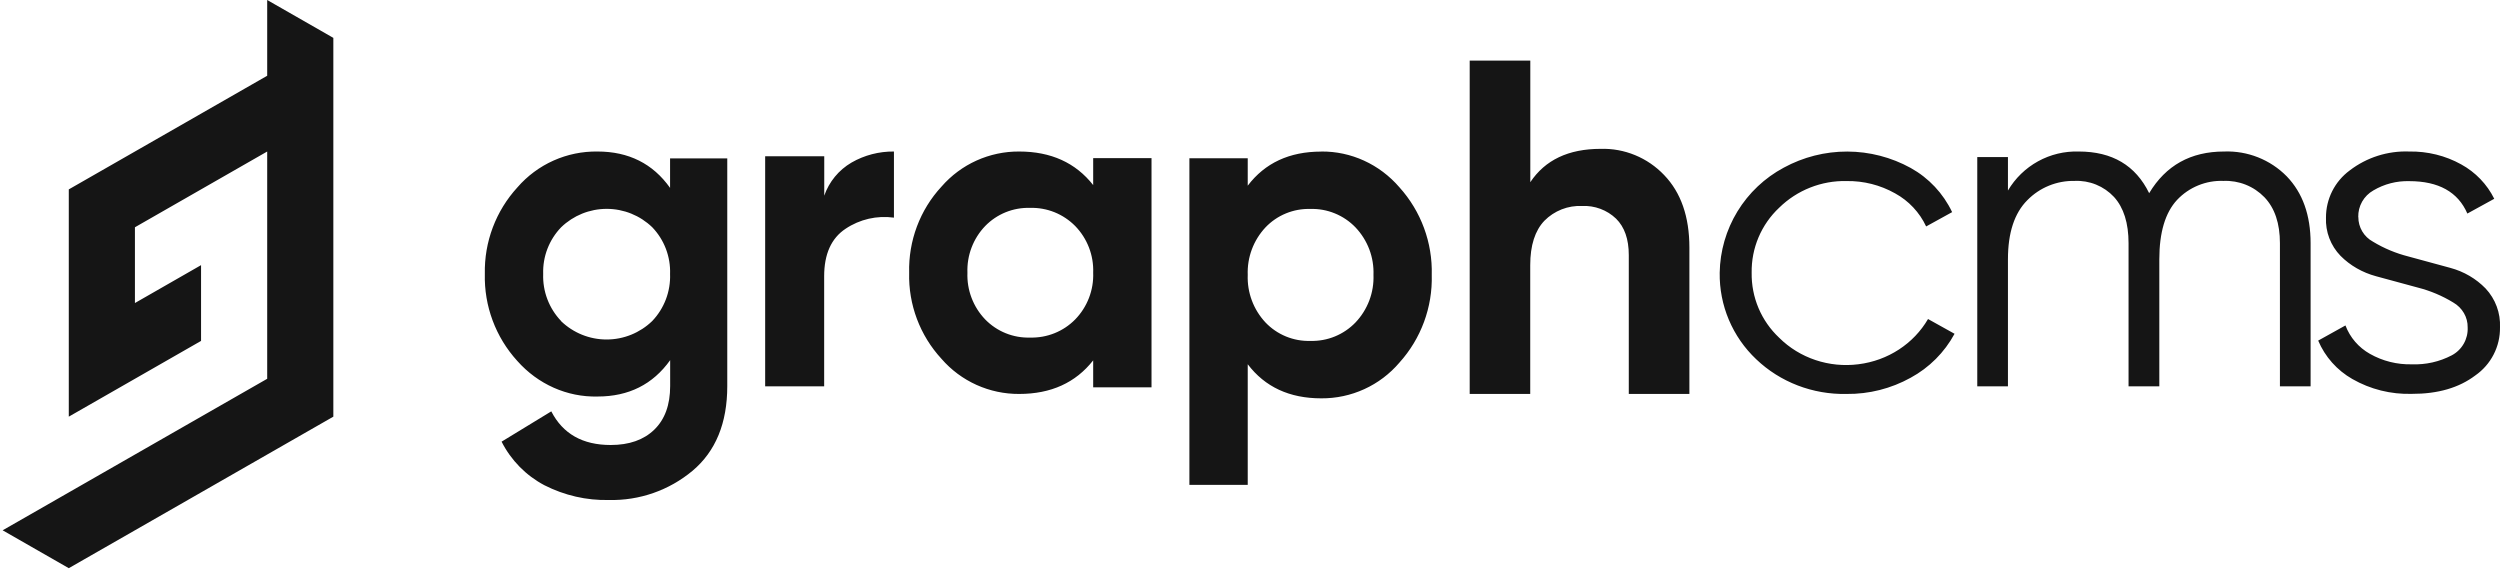 <svg width="140" height="32" viewBox="0 0 140 32" fill="none" xmlns="http://www.w3.org/2000/svg">
<g clip-path="url(#clip0_1_4)">
<path d="M14.963 4.242L11.259 6.364L7.556 8.485L3.852 10.606V23.333L7.556 21.212L11.259 19.091V14.848L7.556 16.97V12.727L11.259 10.606L14.963 8.485V21.212L11.259 23.333L7.556 25.454L3.852 27.576L0.148 29.697L3.852 31.818L7.556 29.697L11.259 27.576L14.963 25.454L18.667 23.333V2.121L14.963 0V4.242ZM37.524 8.871H40.727V21.624C40.727 23.694 40.078 25.272 38.784 26.362C37.472 27.459 35.806 28.041 34.096 28C32.849 28.03 31.61 27.745 30.486 27.173C29.454 26.627 28.616 25.775 28.089 24.733L30.872 23.036C31.517 24.292 32.624 24.92 34.198 24.92C35.233 24.92 36.044 24.636 36.638 24.063C37.231 23.49 37.529 22.676 37.529 21.619V20.169C36.561 21.526 35.208 22.205 33.464 22.205C31.763 22.247 30.125 21.518 28.967 20.211C27.756 18.881 27.105 17.135 27.151 15.336C27.113 13.547 27.767 11.812 28.976 10.492C29.532 9.85 30.223 9.338 30.998 8.991C31.773 8.645 32.615 8.472 33.464 8.485C35.204 8.485 36.561 9.164 37.524 10.521V8.871V8.871ZM31.415 17.979C32.1 18.642 33.016 19.012 33.969 19.012C34.922 19.012 35.838 18.642 36.523 17.979C36.858 17.629 37.118 17.214 37.291 16.761C37.462 16.308 37.542 15.825 37.524 15.341C37.541 14.861 37.461 14.382 37.29 13.933C37.119 13.484 36.859 13.074 36.527 12.727C35.842 12.066 34.928 11.696 33.975 11.696C33.023 11.696 32.109 12.066 31.424 12.727C31.09 13.073 30.829 13.483 30.656 13.932C30.483 14.381 30.403 14.86 30.418 15.341C30.401 15.825 30.481 16.308 30.654 16.762C30.827 17.215 31.088 17.629 31.424 17.979H31.415ZM46.158 10.958C46.429 10.178 46.971 9.52 47.685 9.104C48.406 8.688 49.229 8.476 50.061 8.485V12.188C49.111 12.056 48.146 12.278 47.35 12.812C46.552 13.342 46.153 14.229 46.153 15.468V21.636H42.849V8.752H46.158V10.958ZM61.218 8.854H64.485V21.692H61.218V20.181C60.234 21.433 58.855 22.061 57.073 22.061C56.25 22.066 55.435 21.893 54.684 21.554C53.934 21.215 53.265 20.718 52.725 20.096C51.516 18.786 50.866 17.055 50.913 15.273C50.867 13.491 51.516 11.752 52.725 10.449C53.265 9.828 53.934 9.33 54.684 8.991C55.435 8.652 56.25 8.48 57.073 8.485C58.855 8.485 60.234 9.113 61.218 10.364V8.854ZM55.169 17.886C55.494 18.221 55.886 18.485 56.319 18.66C56.752 18.835 57.217 18.919 57.684 18.904C58.63 18.93 59.547 18.565 60.213 17.886C60.548 17.541 60.81 17.131 60.983 16.682C61.156 16.233 61.236 15.754 61.218 15.273C61.236 14.792 61.156 14.312 60.983 13.863C60.81 13.414 60.548 13.005 60.213 12.659C59.884 12.325 59.49 12.062 59.055 11.886C58.62 11.711 58.153 11.628 57.684 11.641C57.217 11.627 56.752 11.71 56.319 11.885C55.886 12.061 55.494 12.324 55.169 12.659C54.836 13.006 54.577 13.416 54.407 13.865C54.236 14.314 54.158 14.793 54.176 15.273C54.158 15.753 54.236 16.231 54.407 16.68C54.577 17.129 54.836 17.539 55.169 17.886ZM73.988 8.485C75.659 8.468 77.255 9.198 78.366 10.487C79.578 11.83 80.227 13.588 80.178 15.396C80.228 17.205 79.579 18.965 78.366 20.308C77.827 20.94 77.156 21.447 76.4 21.792C75.645 22.137 74.823 22.313 73.992 22.307C72.21 22.307 70.84 21.67 69.873 20.398V27.151H66.606V8.862H69.873V10.398C70.84 9.125 72.21 8.489 73.988 8.489V8.485ZM70.865 18.056C71.188 18.396 71.579 18.663 72.013 18.842C72.446 19.02 72.913 19.105 73.381 19.091C73.852 19.104 74.32 19.019 74.755 18.841C75.19 18.663 75.584 18.395 75.91 18.056C76.246 17.702 76.508 17.284 76.681 16.827C76.854 16.37 76.933 15.884 76.915 15.396C76.933 14.908 76.854 14.421 76.681 13.964C76.508 13.508 76.246 13.09 75.91 12.736C75.584 12.396 75.19 12.129 74.755 11.951C74.32 11.772 73.852 11.687 73.381 11.701C72.913 11.687 72.447 11.772 72.013 11.95C71.579 12.128 71.189 12.396 70.865 12.736C70.533 13.092 70.273 13.51 70.103 13.966C69.933 14.423 69.854 14.909 69.873 15.396C69.854 15.883 69.933 16.369 70.103 16.825C70.273 17.282 70.533 17.7 70.865 18.056V18.056ZM89.63 8.336C90.97 8.294 92.264 8.828 93.193 9.804C94.135 10.784 94.606 12.138 94.606 13.864V22.061H91.212V14.284C91.212 13.393 90.975 12.714 90.499 12.244C90.247 12.003 89.948 11.816 89.622 11.695C89.295 11.573 88.947 11.519 88.599 11.535C88.208 11.517 87.818 11.582 87.454 11.724C87.091 11.867 86.76 12.084 86.486 12.362C85.96 12.914 85.693 13.741 85.693 14.848V22.061H82.303V3.394H85.697V10.203C86.524 8.96 87.835 8.336 89.63 8.336ZM103.409 22.061C101.517 22.103 99.689 21.399 98.348 20.118C97.69 19.496 97.168 18.744 96.816 17.91C96.464 17.076 96.289 16.178 96.303 15.273C96.322 14.061 96.665 12.876 97.296 11.841C97.927 10.807 98.823 9.96 99.892 9.388C100.983 8.794 102.205 8.484 103.447 8.487C104.689 8.49 105.911 8.806 106.998 9.405C108.011 9.967 108.823 10.832 109.319 11.879L107.864 12.681C107.496 11.893 106.886 11.244 106.124 10.827C105.296 10.361 104.359 10.124 103.409 10.139C102.712 10.123 102.019 10.247 101.37 10.504C100.722 10.76 100.131 11.144 99.633 11.633C99.137 12.098 98.743 12.663 98.478 13.29C98.213 13.917 98.082 14.592 98.093 15.273C98.082 15.953 98.213 16.629 98.478 17.256C98.743 17.883 99.137 18.447 99.633 18.913C100.783 20.058 102.433 20.61 104.075 20.398C105.721 20.194 107.164 19.252 107.97 17.865L109.455 18.692C108.892 19.733 108.038 20.588 106.998 21.153C105.901 21.762 104.664 22.075 103.409 22.061V22.061ZM124.545 8.485C125.86 8.434 127.137 8.939 128.058 9.876C128.949 10.801 129.394 12.049 129.394 13.622V21.636H127.676V13.622C127.676 12.511 127.387 11.65 126.806 11.043C126.51 10.738 126.153 10.499 125.758 10.342C125.363 10.185 124.94 10.113 124.515 10.131C124.031 10.112 123.548 10.198 123.099 10.382C122.651 10.565 122.247 10.843 121.915 11.196C121.253 11.909 120.922 13.016 120.922 14.522V21.636H119.199V13.622C119.199 12.494 118.928 11.629 118.385 11.03C118.104 10.729 117.761 10.492 117.379 10.337C116.997 10.182 116.586 10.111 116.175 10.131C115.684 10.121 115.196 10.212 114.742 10.397C114.287 10.582 113.876 10.858 113.532 11.209C112.81 11.93 112.445 13.033 112.445 14.518V21.636H110.727V8.795H112.445V10.67C112.85 9.983 113.432 9.418 114.129 9.034C114.827 8.649 115.616 8.46 116.412 8.485C118.279 8.485 119.594 9.261 120.353 10.818C121.287 9.261 122.682 8.485 124.549 8.485H124.545ZM132.067 12.155C132.065 12.437 132.141 12.715 132.285 12.957C132.429 13.2 132.637 13.399 132.885 13.533C133.501 13.907 134.175 14.187 134.879 14.365L137.217 15.001C137.976 15.205 138.659 15.604 139.194 16.155C139.467 16.447 139.679 16.79 139.817 17.164C139.956 17.538 140.018 17.937 140 18.336C140.007 18.863 139.885 19.384 139.643 19.853C139.402 20.322 139.05 20.724 138.617 21.025C137.701 21.717 136.517 22.061 135.062 22.056C133.891 22.09 132.737 21.802 131.732 21.225C130.875 20.737 130.203 19.981 129.818 19.074L131.345 18.225C131.601 18.9 132.086 19.463 132.716 19.816C133.424 20.219 134.243 20.423 135.066 20.402C135.842 20.431 136.61 20.258 137.293 19.901C137.576 19.753 137.811 19.526 137.969 19.249C138.128 18.972 138.204 18.655 138.189 18.336C138.201 17.767 137.892 17.233 137.382 16.94C136.766 16.564 136.097 16.282 135.397 16.104L133.055 15.468C132.3 15.264 131.613 14.874 131.07 14.327C130.795 14.044 130.581 13.708 130.441 13.339C130.301 12.971 130.238 12.578 130.255 12.184C130.253 11.671 130.373 11.165 130.603 10.706C130.834 10.247 131.17 9.85 131.583 9.545C132.537 8.814 133.716 8.439 134.918 8.485C135.936 8.468 136.945 8.714 137.828 9.206C138.627 9.644 139.273 10.316 139.678 11.132L138.172 11.959C137.65 10.75 136.559 10.144 134.918 10.144C134.211 10.124 133.514 10.305 132.907 10.665C132.644 10.814 132.427 11.031 132.278 11.293C132.13 11.555 132.055 11.853 132.062 12.155H132.067Z" fill="#151515"/>
</g>
<defs>
<clipPath id="clip0_1_4">
<rect width="140" height="31.818" fill="white"/>
</clipPath>
</defs>
</svg>
